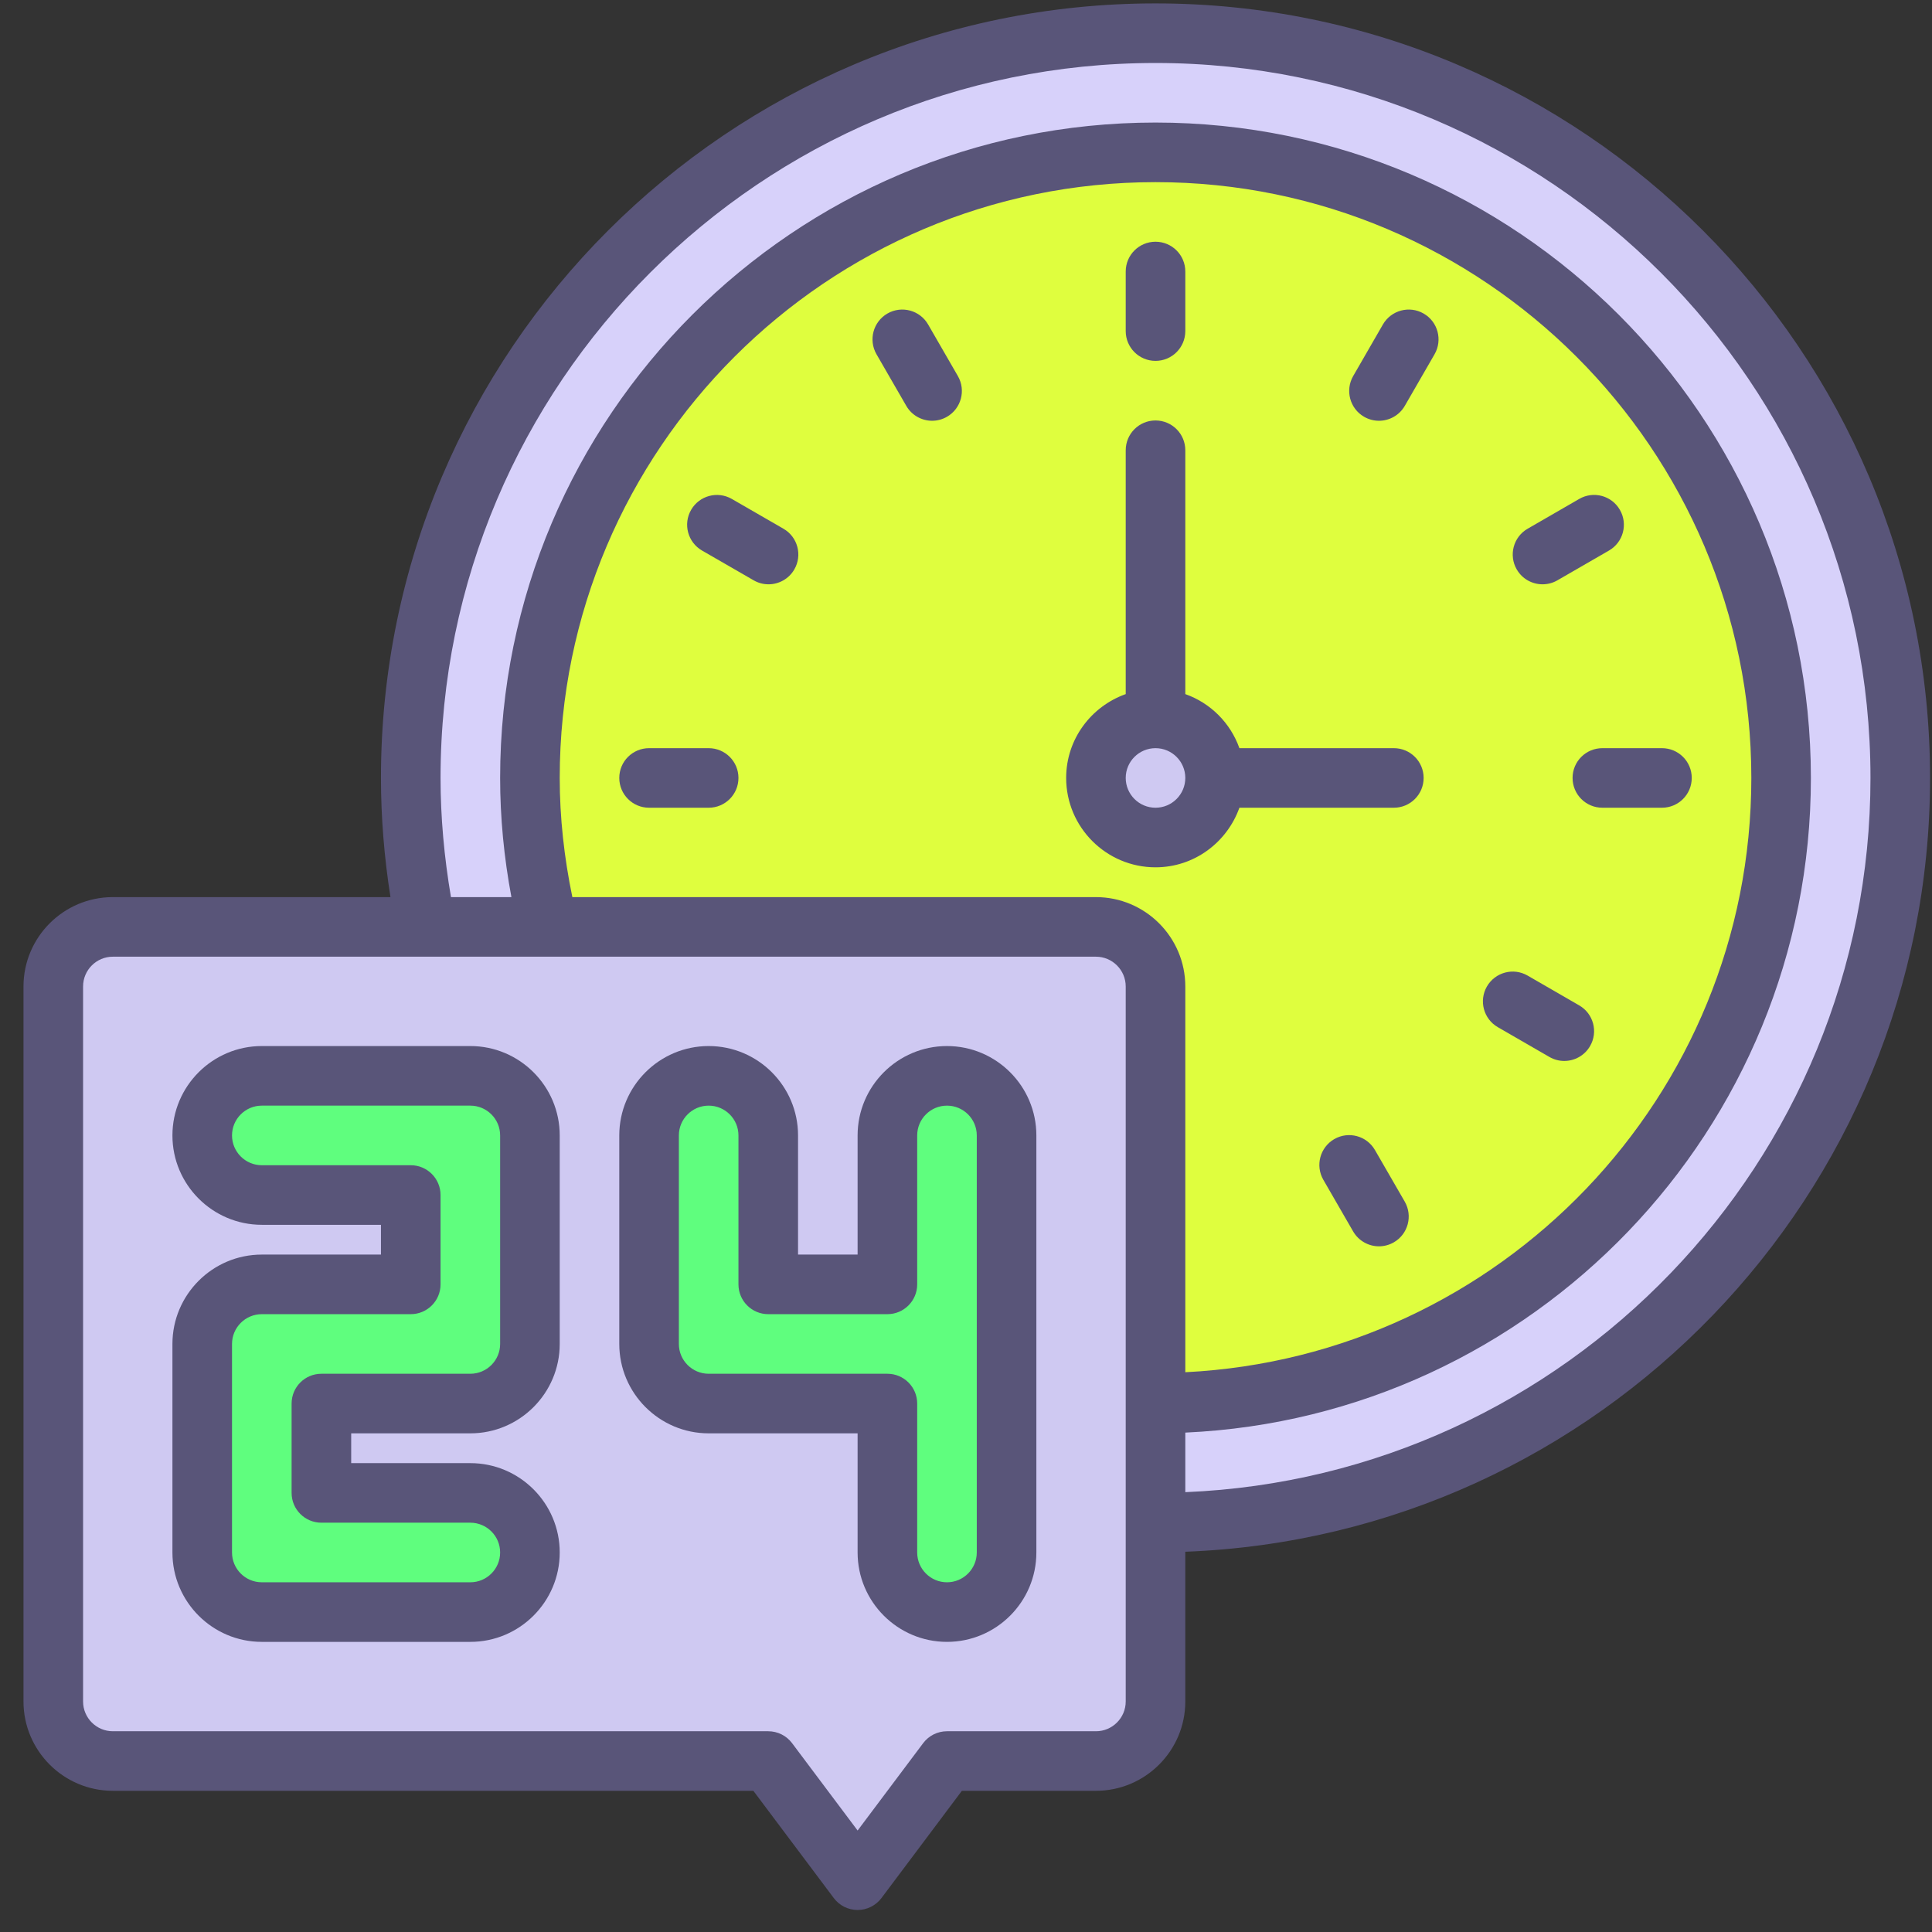 <svg width="76" height="76" viewBox="0 0 76 76" fill="none" xmlns="http://www.w3.org/2000/svg">
<rect x="0" y="0" width="76" height="76" fill="#333333" stroke="none"/>
<g clip-path="url(#clip0_138_984)">
<path d="M45.455 1.306C29.275 1.306 16.158 14.422 16.158 30.602C16.158 32.611 16.373 34.568 16.759 36.462H4.439C3.15 36.462 2.096 37.517 2.096 38.806V66.931C2.096 68.22 3.15 69.274 4.439 69.274H30.221L33.736 73.962L37.252 69.274H43.111C44.4 69.274 45.455 68.22 45.455 66.931V59.899C61.635 59.899 74.752 46.783 74.752 30.602C74.752 14.422 61.635 1.306 45.455 1.306Z" fill="#D7D1FA"/>
<path d="M43.111 36.462H4.439C3.15 36.462 2.096 37.517 2.096 38.806V66.931C2.096 68.22 3.15 69.274 4.439 69.274H30.221L33.736 73.962L37.252 69.274H43.111C44.4 69.274 45.455 68.22 45.455 66.931V38.806C45.455 37.517 44.4 36.462 43.111 36.462Z" fill="#CFC9F2"/>
<path d="M45.455 5.993C31.885 5.993 20.846 17.033 20.846 30.602C20.846 32.624 21.106 34.582 21.57 36.462H43.111C44.4 36.462 45.455 37.517 45.455 38.806V55.212C59.025 55.212 70.064 44.172 70.064 30.602C70.064 17.033 59.025 5.993 45.455 5.993Z" fill="#DFFE3E"/>
<path d="M45.455 32.946C46.749 32.946 47.799 31.897 47.799 30.602C47.799 29.308 46.749 28.259 45.455 28.259C44.161 28.259 43.111 29.308 43.111 30.602C43.111 31.897 44.161 32.946 45.455 32.946Z" fill="#CFC9F2"/>
<path d="M37.252 42.321C35.958 42.321 34.908 43.371 34.908 44.665V50.524H30.221V44.665C30.221 43.371 29.171 42.321 27.877 42.321C26.583 42.321 25.533 43.371 25.533 44.665V52.868C25.533 54.162 26.583 55.212 27.877 55.212H34.908V61.071C34.908 62.365 35.958 63.415 37.252 63.415C38.546 63.415 39.596 62.365 39.596 61.071V44.665C39.596 43.371 38.546 42.321 37.252 42.321Z" fill="#5FFE7E"/>
<path d="M18.502 63.415H10.299C9.005 63.415 7.955 62.365 7.955 61.071V52.868C7.955 51.574 9.005 50.524 10.299 50.524H16.158V47.009H10.299C9.005 47.009 7.955 45.959 7.955 44.665C7.955 43.371 9.005 42.321 10.299 42.321H18.502C19.796 42.321 20.846 43.371 20.846 44.665V52.868C20.846 54.162 19.796 55.212 18.502 55.212H12.643V58.727H18.502C19.796 58.727 20.846 59.778 20.846 61.071C20.846 62.365 19.796 63.415 18.502 63.415Z" fill="#5FFE7E"/>
<path d="M45.455 14.196C46.102 14.196 46.627 13.672 46.627 13.024V10.681C46.627 10.033 46.102 9.509 45.455 9.509C44.808 9.509 44.283 10.033 44.283 10.681V13.024C44.283 13.672 44.808 14.196 45.455 14.196Z" fill="#595579"/>
<path d="M27.877 29.431H25.533C24.886 29.431 24.361 29.954 24.361 30.602C24.361 31.251 24.886 31.774 25.533 31.774H27.877C28.524 31.774 29.049 31.251 29.049 30.602C29.049 29.954 28.524 29.431 27.877 29.431Z" fill="#595579"/>
<path d="M61.861 30.602C61.861 31.251 62.386 31.774 63.033 31.774H65.377C66.024 31.774 66.549 31.251 66.549 30.602C66.549 29.954 66.024 29.431 65.377 29.431H63.033C62.386 29.431 61.861 29.954 61.861 30.602Z" fill="#595579"/>
<path d="M36.509 12.763C36.186 12.204 35.47 12.01 34.908 12.334C34.348 12.658 34.156 13.375 34.479 13.935L35.651 15.966C35.868 16.341 36.262 16.552 36.667 16.552C36.865 16.552 37.067 16.501 37.252 16.395C37.812 16.071 38.004 15.354 37.681 14.794L36.509 12.763Z" fill="#595579"/>
<path d="M54.087 45.239C53.763 44.679 53.047 44.486 52.486 44.81C51.926 45.134 51.734 45.851 52.057 46.411L53.229 48.441C53.447 48.816 53.84 49.027 54.245 49.027C54.443 49.027 54.645 48.976 54.83 48.87C55.39 48.546 55.582 47.829 55.259 47.269L54.087 45.239Z" fill="#595579"/>
<path d="M60.68 22.985C60.878 22.985 61.081 22.935 61.265 22.828L63.293 21.657C63.855 21.333 64.046 20.616 63.722 20.056C63.399 19.494 62.682 19.302 62.122 19.627L60.093 20.799C59.532 21.122 59.341 21.839 59.664 22.399C59.882 22.776 60.275 22.985 60.68 22.985Z" fill="#595579"/>
<path d="M30.819 20.799L28.788 19.627C28.225 19.303 27.51 19.497 27.187 20.056C26.863 20.617 27.056 21.333 27.616 21.657L29.647 22.828C29.832 22.935 30.033 22.985 30.231 22.985C30.637 22.985 31.031 22.774 31.247 22.399C31.571 21.838 31.379 21.122 30.819 20.799Z" fill="#595579"/>
<path d="M58.92 40.406L60.95 41.578C61.135 41.685 61.336 41.735 61.534 41.735C61.94 41.735 62.334 41.524 62.55 41.149C62.874 40.588 62.682 39.872 62.121 39.549L60.092 38.377C59.529 38.052 58.815 38.247 58.491 38.806C58.168 39.367 58.36 40.083 58.92 40.406Z" fill="#595579"/>
<path d="M53.66 16.395C53.844 16.501 54.046 16.552 54.245 16.552C54.651 16.552 55.044 16.341 55.261 15.966L56.432 13.935C56.755 13.375 56.563 12.656 56.002 12.334C55.441 12.01 54.725 12.204 54.401 12.763L53.23 14.794C52.908 15.354 53.1 16.073 53.66 16.395Z" fill="#595579"/>
<path d="M48.755 31.774H54.83C55.477 31.774 56.002 31.251 56.002 30.602C56.002 29.954 55.477 29.431 54.83 29.431H48.755C48.401 28.437 47.62 27.656 46.627 27.304V17.712C46.627 17.064 46.102 16.54 45.455 16.54C44.808 16.54 44.283 17.064 44.283 17.712V27.304C42.922 27.789 41.94 29.078 41.94 30.602C41.94 32.541 43.517 34.118 45.455 34.118C46.981 34.118 48.269 33.135 48.755 31.774ZM44.283 30.602C44.283 29.956 44.809 29.431 45.455 29.431C46.101 29.431 46.627 29.956 46.627 30.602C46.627 31.249 46.101 31.774 45.455 31.774C44.809 31.774 44.283 31.249 44.283 30.602Z" fill="#595579"/>
<path d="M37.252 41.149C35.314 41.149 33.736 42.727 33.736 44.665V49.352H31.393V44.665C31.393 42.727 29.815 41.149 27.877 41.149C25.939 41.149 24.361 42.727 24.361 44.665V52.868C24.361 54.806 25.939 56.384 27.877 56.384H33.736V61.071C33.736 63.01 35.314 64.587 37.252 64.587C39.19 64.587 40.768 63.01 40.768 61.071V44.665C40.768 42.727 39.19 41.149 37.252 41.149ZM38.424 61.071C38.424 61.718 37.898 62.243 37.252 62.243C36.606 62.243 36.08 61.718 36.08 61.071V55.212C36.08 54.564 35.555 54.04 34.908 54.04H27.877C27.231 54.04 26.705 53.515 26.705 52.868V44.665C26.705 44.018 27.231 43.493 27.877 43.493C28.523 43.493 29.049 44.018 29.049 44.665V50.524C29.049 51.172 29.574 51.696 30.221 51.696H34.908C35.555 51.696 36.08 51.172 36.08 50.524V44.665C36.08 44.018 36.606 43.493 37.252 43.493C37.898 43.493 38.424 44.018 38.424 44.665V61.071Z" fill="#595579"/>
<path d="M18.502 41.149H10.299C8.361 41.149 6.783 42.727 6.783 44.665C6.783 46.603 8.361 48.181 10.299 48.181H14.986V49.352H10.299C8.361 49.352 6.783 50.93 6.783 52.868V61.071C6.783 63.01 8.361 64.587 10.299 64.587H18.502C20.44 64.587 22.018 63.01 22.018 61.071C22.018 59.133 20.44 57.556 18.502 57.556H13.815V56.384H18.502C20.44 56.384 22.018 54.806 22.018 52.868V44.665C22.018 42.727 20.44 41.149 18.502 41.149ZM19.674 52.868C19.674 53.515 19.148 54.04 18.502 54.04H12.643C11.996 54.04 11.471 54.564 11.471 55.212V58.727C11.471 59.376 11.996 59.899 12.643 59.899H18.502C19.148 59.899 19.674 60.424 19.674 61.071C19.674 61.718 19.148 62.243 18.502 62.243H10.299C9.653 62.243 9.127 61.718 9.127 61.071V52.868C9.127 52.221 9.653 51.696 10.299 51.696H16.158C16.805 51.696 17.33 51.172 17.33 50.524V47.009C17.33 46.361 16.805 45.837 16.158 45.837H10.299C9.653 45.837 9.127 45.312 9.127 44.665C9.127 44.018 9.653 43.493 10.299 43.493H18.502C19.148 43.493 19.674 44.018 19.674 44.665V52.868Z" fill="#595579"/>
<path d="M75.924 30.602C75.924 13.801 62.255 0.134 45.455 0.134C28.655 0.134 14.986 13.801 14.986 30.602C14.986 32.152 15.114 33.722 15.36 35.29H4.439C2.501 35.29 0.924 36.867 0.924 38.806V66.931C0.924 68.869 2.501 70.446 4.439 70.446H29.635L32.799 74.665C33.02 74.96 33.367 75.134 33.736 75.134C34.105 75.134 34.452 74.96 34.674 74.665L37.838 70.446H43.111C45.05 70.446 46.627 68.869 46.627 66.931V61.042C62.886 60.422 75.924 47.011 75.924 30.602ZM44.283 66.931C44.283 67.578 43.757 68.103 43.111 68.103H37.252C36.883 68.103 36.536 68.276 36.315 68.571L33.736 72.008L31.158 68.571C30.937 68.276 30.59 68.103 30.221 68.103H4.439C3.794 68.103 3.268 67.578 3.268 66.931V38.806C3.268 38.159 3.794 37.634 4.439 37.634H43.111C43.757 37.634 44.283 38.159 44.283 38.806V66.931ZM22.018 30.602C22.018 17.679 32.532 7.165 45.455 7.165C58.379 7.165 68.893 17.679 68.893 30.602C68.893 43.13 59.004 53.364 46.627 53.98V38.806C46.627 36.867 45.05 35.29 43.111 35.29H22.515C22.191 33.728 22.018 32.155 22.018 30.602ZM46.627 58.698V56.355C60.3 55.738 71.236 44.426 71.236 30.602C71.236 16.387 59.671 4.821 45.455 4.821C31.239 4.821 19.674 16.387 19.674 30.602C19.674 32.158 19.825 33.728 20.118 35.29H17.74C17.473 33.722 17.33 32.149 17.33 30.602C17.33 15.095 29.948 2.478 45.455 2.478C60.962 2.478 73.58 15.095 73.58 30.602C73.58 45.717 61.593 58.081 46.627 58.698Z" fill="#595579"/>
</g>
<defs>
<clipPath id="clip0_138_984">
<rect width="75" height="75" fill="white" transform="translate(0.924 0.134)"/>
</clipPath>
</defs>
</svg>
